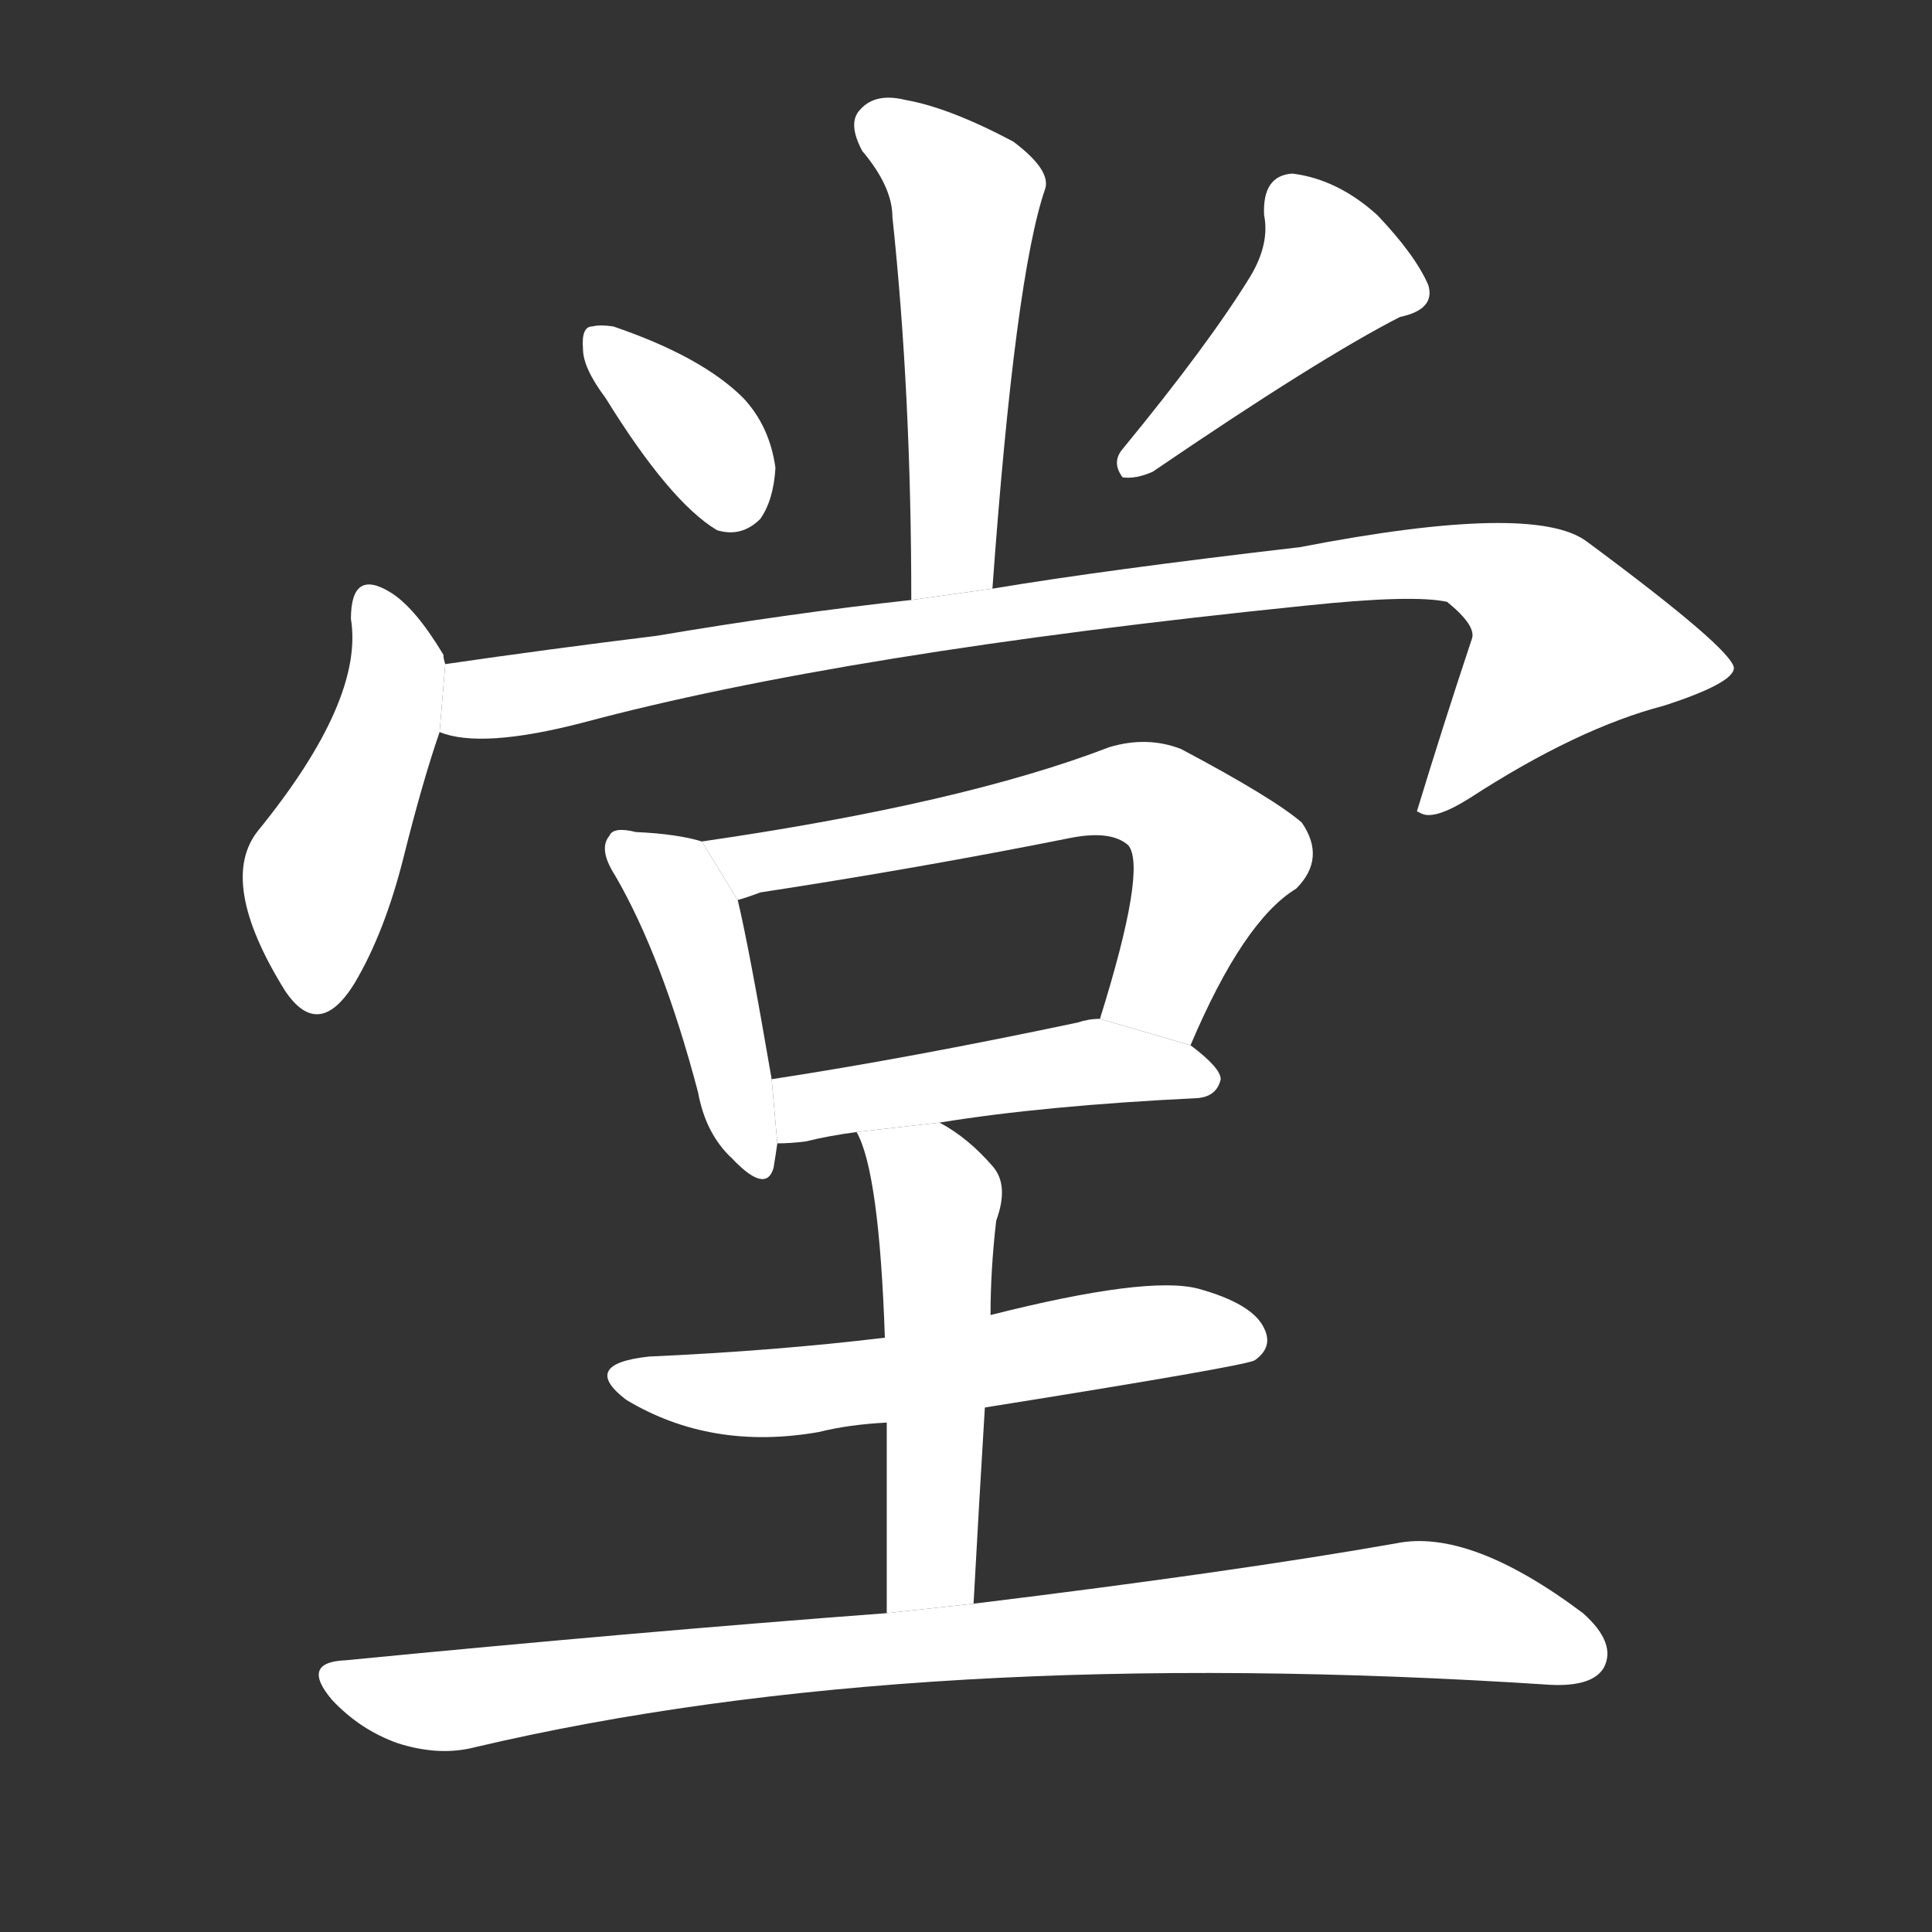 <!-- u5802_tang2_hall_government_office -->
<!-- 5802 -->
<!-- 5802 -->
<!-- 5802 -->
<svg viewBox="0 0 1024 1024">
  <rect x="0" y="0" width="1024" height="1024" fill="#333333" stroke="none"/>
  <g transform="scale(1, -1) translate(0, -900)">
    <path fill="#FFFFFF" d="M 526 588 Q 538 754 554 800 Q 557 810 537 825 Q 503 843 480 847 Q 464 851 456 842 Q 449 835 457 820 Q 473 801 473 785 Q 483 691 483 582 L 526 588 Z"></path>
    <path fill="#FFFFFF" d="M 321 689 Q 355 634 380 619 Q 393 615 403 625 Q 410 635 411 652 Q 408 674 394 689 Q 372 711 325 727 Q 318 728 314 727 Q 308 727 309 715 Q 309 705 321 689 Z"></path>
    <path fill="#FFFFFF" d="M 663 754 Q 641 718 595 662 Q 589 655 595 647 Q 602 646 611 650 Q 699 710 742 732 Q 761 736 757 749 Q 750 765 730 786 Q 709 805 685 808 Q 669 807 670 786 Q 673 771 663 754 Z"></path>
    <path fill="#FFFFFF" d="M 236 548 Q 235 551 235 553 Q 220 578 207 586 Q 186 599 186 572 Q 193 529 137 460 Q 115 433 151 375 Q 169 348 188 379 Q 204 406 214 446 Q 224 486 233 512 L 236 548 Z"></path>
    <path fill="#FFFFFF" d="M 233 512 Q 255 503 309 517 Q 447 554 692 579 Q 749 585 767 581 Q 783 568 780 561 Q 765 516 751 470 L 753 469 Q 760 465 779 477 Q 836 514 882 526 Q 919 538 919 546 Q 918 556 841 613 Q 813 634 689 610 Q 586 598 526 588 L 483 582 Q 419 575 348 563 Q 291 556 236 548 L 233 512 Z"></path>
    <path fill="#FFFFFF" d="M 372 454 Q 359 458 337 459 Q 325 462 323 457 Q 317 450 326 436 Q 351 393 370 321 Q 374 299 388 286 Q 406 267 410 281 Q 411 287 412 294 L 409 328 Q 397 398 391 423 L 372 454 Z"></path>
    <path fill="#FFFFFF" d="M 631 346 Q 659 412 687 429 Q 703 445 690 464 Q 675 477 626 503 Q 608 510 588 504 Q 510 474 372 454 L 391 423 Q 395 424 403 427 Q 488 440 568 456 Q 589 460 598 452 Q 608 440 583 360 L 631 346 Z"></path>
    <path fill="#FFFFFF" d="M 498 305 Q 553 314 635 318 Q 645 319 647 328 Q 647 334 631 346 L 583 360 Q 577 360 571 358 Q 481 339 409 328 L 412 294 Q 419 294 427 295 Q 439 298 454 300 L 498 305 Z"></path>
    <path fill="#FFFFFF" d="M 522 154 Q 660 176 665 179 Q 675 186 670 196 Q 664 209 635 217 Q 608 224 525 203 L 469 191 Q 411 184 344 181 Q 307 177 332 158 Q 377 131 434 141 Q 450 145 470 146 L 522 154 Z"></path>
    <path fill="#FFFFFF" d="M 516 50 Q 519 105 522 154 L 525 203 Q 525 227 528 253 Q 535 272 526 282 Q 513 297 498 305 L 454 300 Q 466 279 469 191 L 470 146 Q 470 104 470 45 L 516 50 Z"></path>
    <path fill="#FFFFFF" d="M 470 45 Q 337 35 183 20 Q 159 19 176 -1 Q 191 -17 211 -24 Q 233 -31 252 -26 Q 486 29 822 7 Q 844 6 850 16 Q 857 29 839 45 Q 779 90 740 82 Q 655 67 516 50 L 470 45 Z"></path>
  </g>
</svg>
